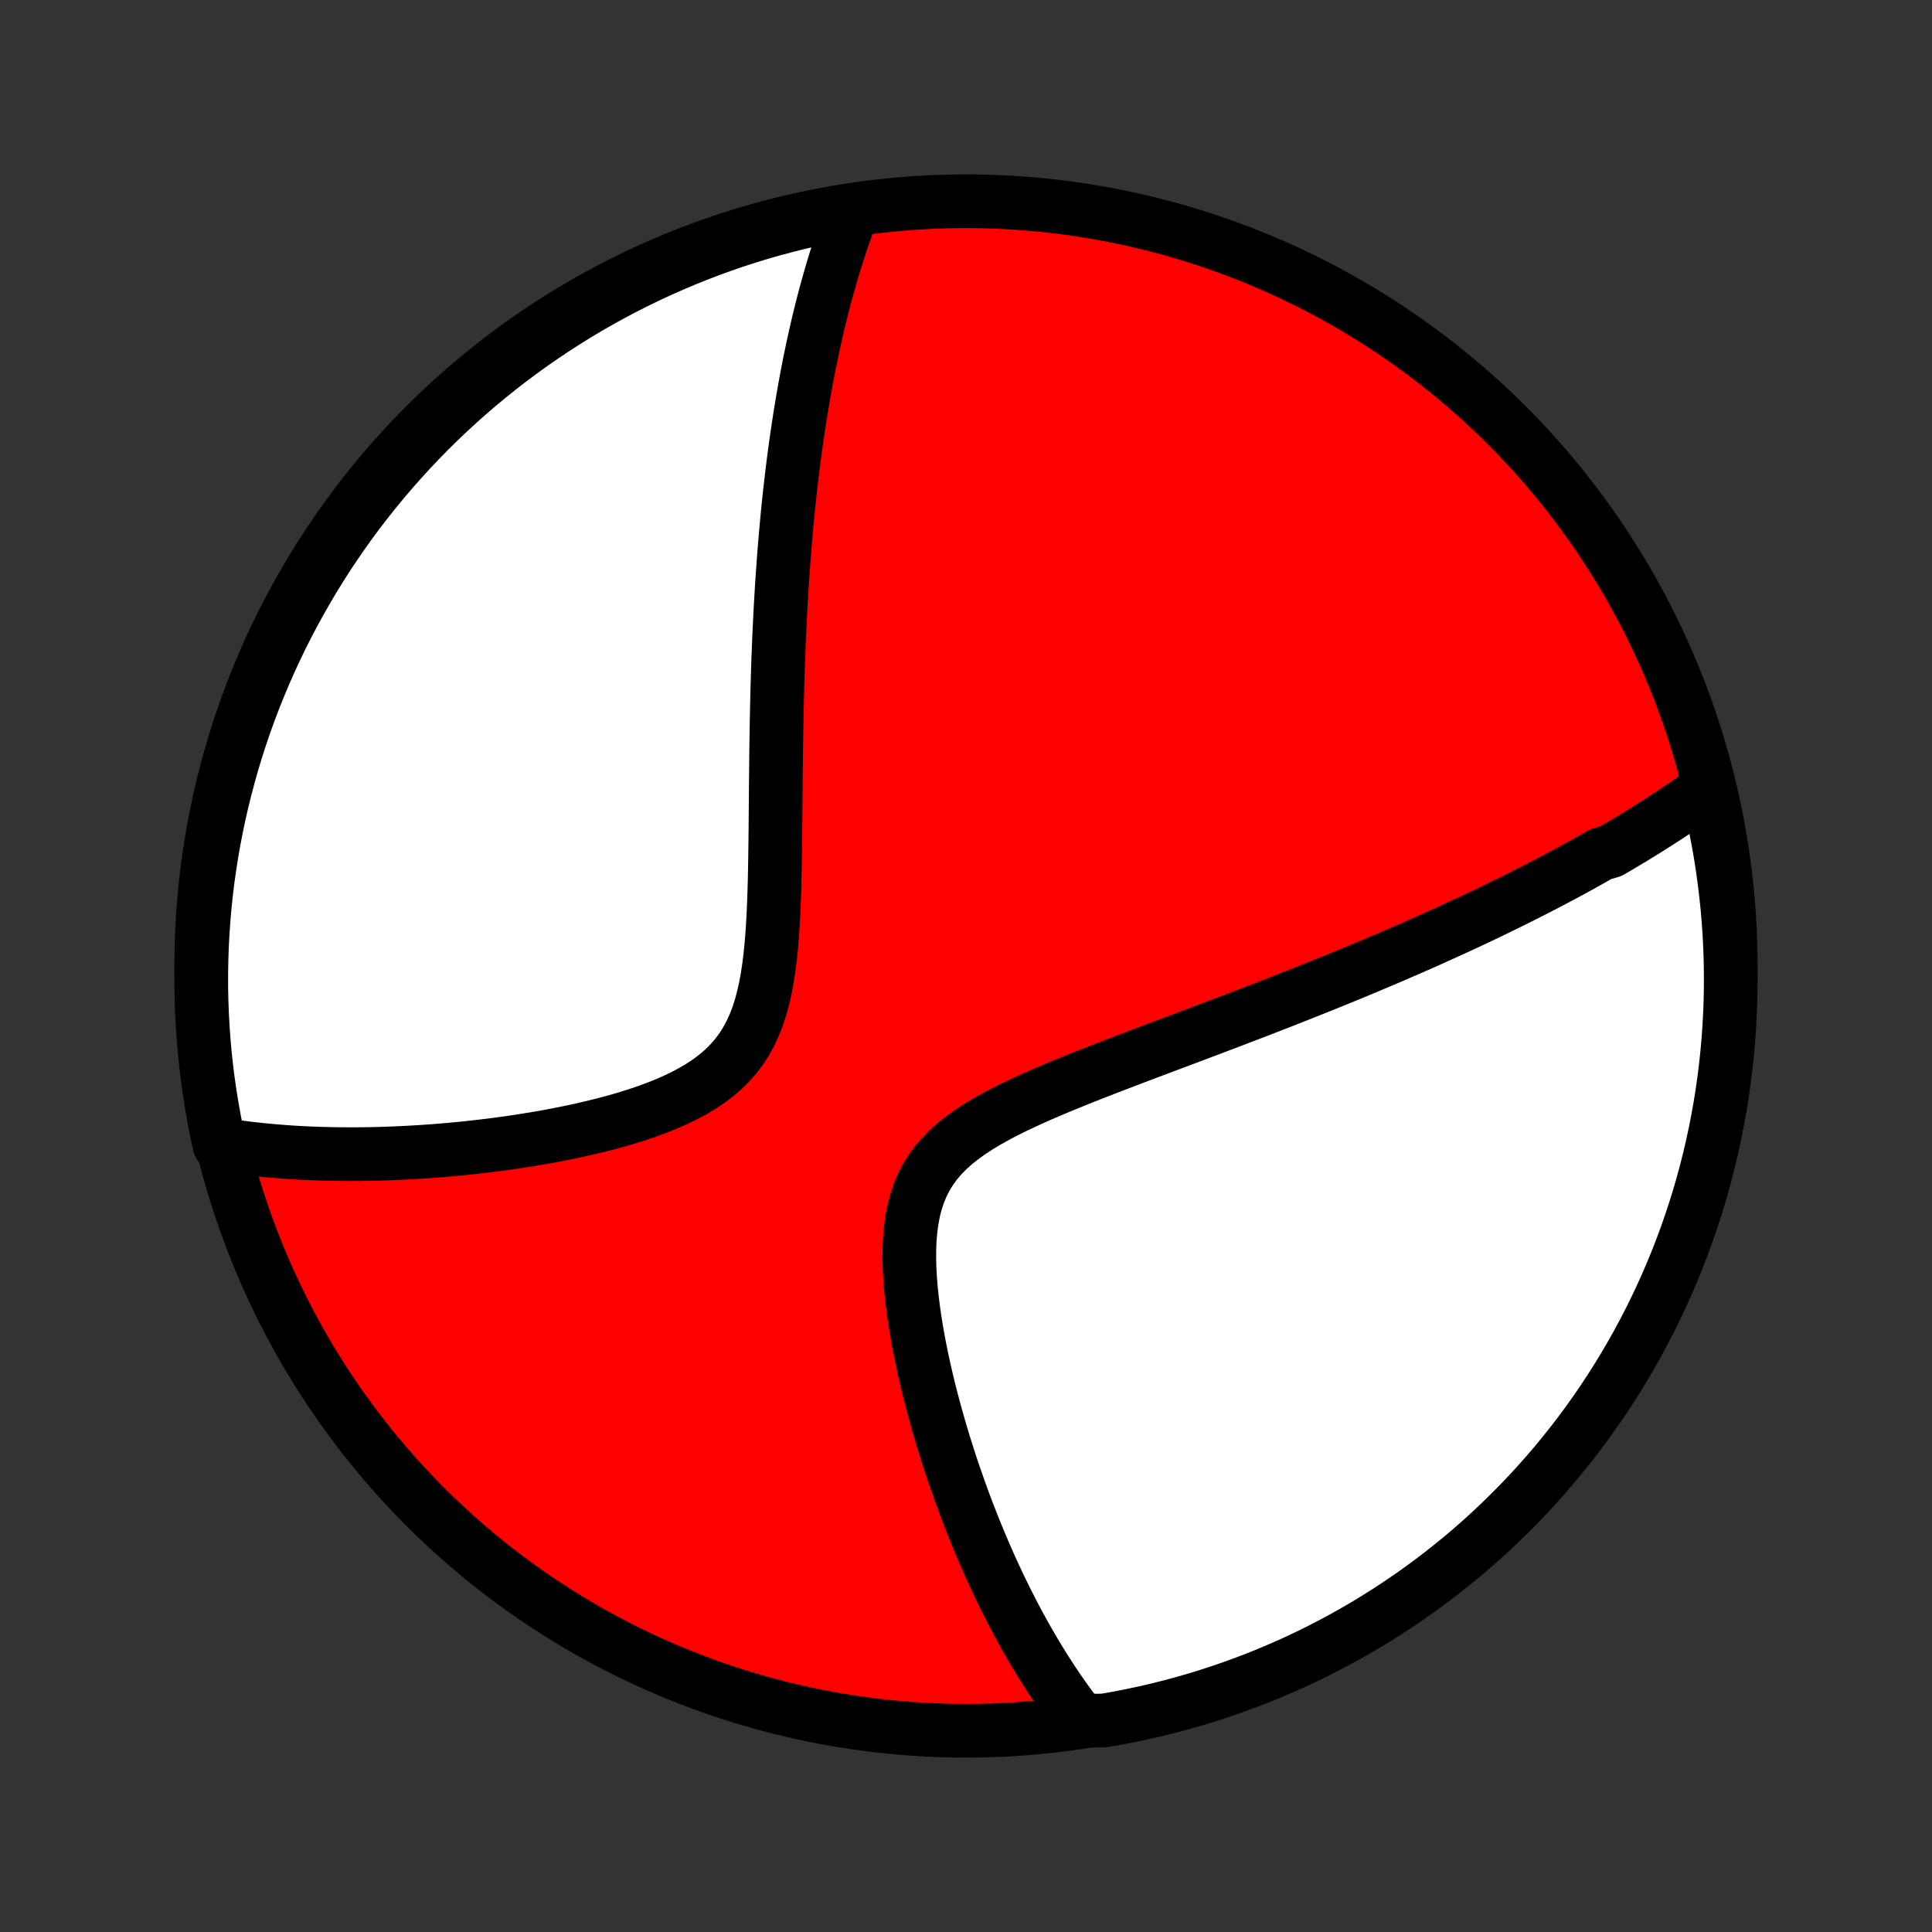 <?xml version="1.0" encoding="utf-8" standalone="no"?>
<!DOCTYPE svg PUBLIC "-//W3C//DTD SVG 1.1//EN"
  "http://www.w3.org/Graphics/SVG/1.1/DTD/svg11.dtd">
<!-- Created with matplotlib (http://matplotlib.org/) -->
<svg height="72pt" version="1.1" viewBox="0 0 72 72" width="72pt" xmlns="http://www.w3.org/2000/svg" xmlns:xlink="http://www.w3.org/1999/xlink">
 <rect x="0" y="0" width="72" height="72" fill="#333333" stroke="none"/>
 <defs>
  <style type="text/css">
*{stroke-linecap:butt;stroke-linejoin:round;}
  </style>
 </defs>
 <g id="figure_1">
  <g id="patch_1">
   <path d="
M0 72
L72 72
L72 0
L0 0
z
" style="fill:none;"/>
  </g>
  <g id="axes_1">
   <g id="PatchCollection_1">
    <defs>
     <path d="
M36 -7.5
C43.558 -7.5 50.808 -10.503 56.153 -15.848
C61.497 -21.192 64.5 -28.442 64.5 -36
C64.5 -43.558 61.497 -50.808 56.153 -56.153
C50.808 -61.497 43.558 -64.5 36 -64.5
C28.442 -64.5 21.192 -61.497 15.848 -56.153
C10.503 -50.808 7.5 -43.558 7.5 -36
C7.5 -28.442 10.503 -21.192 15.848 -15.848
C21.192 -10.503 28.442 -7.5 36 -7.5
z
" id="C0_0_a811fe30f3"/>
     <path d="
M63.62 -42.595
L63.455 -42.476
L63.289 -42.358
L63.124 -42.242
L62.957 -42.126
L62.79 -42.011
L62.623 -41.898
L62.454 -41.785
L62.285 -41.672
L62.116 -41.561
L61.946 -41.451
L61.775 -41.341
L61.603 -41.232
L61.431 -41.123
L61.258 -41.015
L61.084 -40.908
L60.91 -40.801
L60.734 -40.695
L60.558 -40.59
L60.381 -40.484
L60.203 -40.379
L60.023 -40.275
L59.662 -40.171
L59.48 -40.067
L59.296 -39.963
L59.111 -39.86
L58.926 -39.757
L58.738 -39.654
L58.55 -39.551
L58.36 -39.449
L58.169 -39.346
L57.976 -39.244
L57.782 -39.142
L57.586 -39.039
L57.389 -38.937
L57.19 -38.835
L56.989 -38.733
L56.786 -38.63
L56.582 -38.528
L56.376 -38.425
L56.167 -38.322
L55.957 -38.219
L55.745 -38.116
L55.53 -38.012
L55.314 -37.908
L55.095 -37.804
L54.873 -37.7
L54.65 -37.595
L54.423 -37.49
L54.195 -37.385
L53.963 -37.279
L53.729 -37.172
L53.492 -37.066
L53.253 -36.958
L53.01 -36.85
L52.765 -36.742
L52.516 -36.633
L52.264 -36.524
L52.01 -36.414
L51.752 -36.303
L51.49 -36.192
L51.225 -36.08
L50.957 -35.967
L50.685 -35.853
L50.41 -35.739
L50.131 -35.624
L49.848 -35.508
L49.561 -35.392
L49.271 -35.275
L48.977 -35.157
L48.678 -35.038
L48.376 -34.918
L48.07 -34.797
L47.76 -34.675
L47.445 -34.553
L47.127 -34.429
L46.805 -34.304
L46.478 -34.179
L46.148 -34.053
L45.813 -33.925
L45.475 -33.796
L45.132 -33.667
L44.786 -33.536
L44.436 -33.404
L44.083 -33.271
L43.726 -33.137
L43.366 -33.002
L43.003 -32.865
L42.636 -32.727
L42.268 -32.587
L41.897 -32.446
L41.524 -32.303
L41.15 -32.159
L40.774 -32.013
L40.398 -31.865
L40.023 -31.714
L39.648 -31.561
L39.274 -31.406
L38.903 -31.247
L38.535 -31.085
L38.171 -30.919
L37.813 -30.75
L37.461 -30.575
L37.118 -30.394
L36.785 -30.208
L36.463 -30.015
L36.155 -29.813
L35.862 -29.603
L35.586 -29.384
L35.328 -29.153
L35.091 -28.912
L34.874 -28.658
L34.681 -28.391
L34.51 -28.112
L34.361 -27.819
L34.236 -27.514
L34.131 -27.197
L34.047 -26.868
L33.983 -26.529
L33.936 -26.181
L33.905 -25.825
L33.89 -25.462
L33.887 -25.094
L33.897 -24.722
L33.918 -24.346
L33.948 -23.969
L33.988 -23.59
L34.035 -23.21
L34.089 -22.831
L34.15 -22.453
L34.216 -22.076
L34.288 -21.701
L34.364 -21.329
L34.444 -20.96
L34.529 -20.594
L34.616 -20.232
L34.707 -19.873
L34.801 -19.519
L34.897 -19.169
L34.995 -18.823
L35.096 -18.482
L35.198 -18.145
L35.302 -17.814
L35.408 -17.487
L35.515 -17.165
L35.624 -16.848
L35.733 -16.536
L35.844 -16.229
L35.955 -15.926
L36.068 -15.629
L36.181 -15.337
L36.295 -15.05
L36.41 -14.767
L36.525 -14.489
L36.641 -14.216
L36.757 -13.948
L36.874 -13.684
L36.991 -13.425
L37.109 -13.17
L37.227 -12.92
L37.346 -12.674
L37.464 -12.432
L37.583 -12.195
L37.703 -11.962
L37.822 -11.732
L37.942 -11.507
L38.063 -11.285
L38.183 -11.068
L38.304 -10.854
L38.425 -10.643
L38.547 -10.436
L38.669 -10.233
L38.791 -10.033
L38.913 -9.836
L39.036 -9.643
L39.16 -9.452
L39.283 -9.265
L39.408 -9.081
L39.532 -8.9
L39.657 -8.722
L39.783 -8.547
L39.909 -8.374
L40.036 -8.204
L40.163 -8.037
L40.664 -7.873
L41.154 -7.884
L41.642 -7.97
L42.129 -8.064
L42.614 -8.167
L43.097 -8.278
L43.578 -8.398
L44.056 -8.526
L44.532 -8.662
L45.005 -8.807
L45.475 -8.96
L45.943 -9.121
L46.408 -9.291
L46.869 -9.468
L47.327 -9.654
L47.782 -9.848
L48.233 -10.049
L48.681 -10.259
L49.124 -10.476
L49.564 -10.702
L49.999 -10.934
L50.43 -11.175
L50.857 -11.423
L51.279 -11.679
L51.697 -11.942
L52.109 -12.212
L52.517 -12.49
L52.92 -12.774
L53.318 -13.066
L53.71 -13.365
L54.097 -13.671
L54.479 -13.983
L54.855 -14.302
L55.225 -14.628
L55.589 -14.96
L55.947 -15.299
L56.299 -15.644
L56.645 -15.995
L56.985 -16.353
L57.319 -16.716
L57.645 -17.085
L57.966 -17.46
L58.279 -17.841
L58.586 -18.227
L58.886 -18.618
L59.179 -19.015
L59.465 -19.417
L59.743 -19.824
L60.015 -20.236
L60.279 -20.653
L60.536 -21.074
L60.785 -21.5
L61.027 -21.931
L61.261 -22.366
L61.488 -22.804
L61.706 -23.247
L61.917 -23.694
L62.12 -24.145
L62.315 -24.599
L62.502 -25.056
L62.681 -25.517
L62.852 -25.981
L63.014 -26.448
L63.169 -26.919
L63.315 -27.392
L63.453 -27.867
L63.582 -28.345
L63.703 -28.825
L63.816 -29.308
L63.92 -29.792
L64.015 -30.279
L64.103 -30.767
L64.181 -31.256
L64.251 -31.748
L64.312 -32.24
L64.365 -32.734
L64.409 -33.228
L64.444 -33.724
L64.471 -34.22
L64.489 -34.717
L64.499 -35.214
L64.499 -35.711
L64.491 -36.208
L64.475 -36.706
L64.449 -37.203
L64.415 -37.7
L64.373 -38.196
L64.321 -38.691
L64.261 -39.186
L64.193 -39.68
L64.116 -40.173
L64.03 -40.664
L63.936 -41.154
L63.833 -41.642
z
" id="C0_1_fd41b6c102"/>
     <path d="
M31.743 -64.066
L31.67 -63.873
L31.599 -63.68
L31.529 -63.486
L31.46 -63.292
L31.393 -63.098
L31.327 -62.903
L31.263 -62.707
L31.2 -62.511
L31.138 -62.315
L31.077 -62.117
L31.017 -61.919
L30.959 -61.721
L30.902 -61.522
L30.846 -61.322
L30.791 -61.121
L30.736 -60.919
L30.683 -60.717
L30.631 -60.513
L30.58 -60.309
L30.53 -60.103
L30.48 -59.896
L30.432 -59.689
L30.384 -59.48
L30.338 -59.27
L30.292 -59.058
L30.247 -58.845
L30.202 -58.631
L30.159 -58.416
L30.116 -58.199
L30.074 -57.98
L30.033 -57.76
L29.993 -57.538
L29.953 -57.314
L29.914 -57.088
L29.876 -56.861
L29.838 -56.631
L29.801 -56.4
L29.765 -56.166
L29.73 -55.931
L29.695 -55.693
L29.661 -55.453
L29.628 -55.211
L29.595 -54.966
L29.563 -54.718
L29.532 -54.468
L29.501 -54.216
L29.472 -53.961
L29.442 -53.702
L29.414 -53.441
L29.386 -53.178
L29.359 -52.911
L29.333 -52.641
L29.308 -52.367
L29.283 -52.091
L29.259 -51.811
L29.236 -51.528
L29.213 -51.242
L29.192 -50.951
L29.171 -50.658
L29.15 -50.36
L29.131 -50.059
L29.113 -49.754
L29.095 -49.445
L29.078 -49.132
L29.062 -48.815
L29.047 -48.495
L29.032 -48.169
L29.019 -47.84
L29.006 -47.507
L28.994 -47.17
L28.983 -46.828
L28.973 -46.482
L28.964 -46.132
L28.956 -45.778
L28.948 -45.419
L28.941 -45.057
L28.935 -44.69
L28.929 -44.319
L28.924 -43.944
L28.92 -43.566
L28.916 -43.184
L28.912 -42.797
L28.909 -42.408
L28.906 -42.015
L28.902 -41.62
L28.899 -41.221
L28.895 -40.82
L28.89 -40.417
L28.884 -40.011
L28.877 -39.605
L28.869 -39.197
L28.857 -38.789
L28.843 -38.382
L28.826 -37.975
L28.804 -37.569
L28.778 -37.166
L28.745 -36.766
L28.705 -36.37
L28.657 -35.98
L28.6 -35.596
L28.531 -35.22
L28.45 -34.852
L28.355 -34.495
L28.245 -34.15
L28.117 -33.818
L27.971 -33.499
L27.806 -33.196
L27.622 -32.908
L27.417 -32.636
L27.192 -32.381
L26.949 -32.141
L26.687 -31.917
L26.409 -31.708
L26.115 -31.513
L25.808 -31.331
L25.488 -31.161
L25.159 -31.003
L24.821 -30.855
L24.476 -30.717
L24.124 -30.587
L23.768 -30.466
L23.409 -30.353
L23.048 -30.246
L22.684 -30.146
L22.32 -30.053
L21.956 -29.965
L21.593 -29.882
L21.231 -29.805
L20.87 -29.732
L20.511 -29.663
L20.155 -29.599
L19.801 -29.54
L19.451 -29.484
L19.104 -29.431
L18.76 -29.383
L18.42 -29.337
L18.083 -29.296
L17.751 -29.257
L17.422 -29.221
L17.098 -29.188
L16.778 -29.158
L16.462 -29.131
L16.15 -29.106
L15.842 -29.084
L15.539 -29.065
L15.24 -29.048
L14.945 -29.033
L14.654 -29.02
L14.367 -29.01
L14.085 -29.001
L13.806 -28.995
L13.532 -28.991
L13.262 -28.989
L12.995 -28.988
L12.733 -28.99
L12.474 -28.993
L12.219 -28.998
L11.967 -29.005
L11.719 -29.013
L11.475 -29.023
L11.234 -29.035
L10.996 -29.048
L10.762 -29.063
L10.531 -29.08
L10.303 -29.098
L10.078 -29.117
L9.856 -29.138
L9.637 -29.16
L9.42 -29.184
L9.207 -29.209
L8.996 -29.236
L8.788 -29.264
L8.582 -29.294
L8.185 -29.325
L8.081 -29.789
L7.985 -30.276
L7.898 -30.764
L7.819 -31.254
L7.749 -31.745
L7.688 -32.237
L7.635 -32.731
L7.591 -33.225
L7.556 -33.721
L7.529 -34.217
L7.511 -34.714
L7.501 -35.211
L7.501 -35.708
L7.509 -36.206
L7.525 -36.703
L7.551 -37.2
L7.585 -37.697
L7.627 -38.193
L7.678 -38.689
L7.738 -39.183
L7.807 -39.677
L7.884 -40.17
L7.969 -40.661
L8.064 -41.151
L8.166 -41.64
L8.277 -42.126
L8.397 -42.611
L8.525 -43.094
L8.661 -43.575
L8.806 -44.053
L8.959 -44.529
L9.12 -45.002
L9.29 -45.473
L9.467 -45.941
L9.653 -46.405
L9.847 -46.867
L10.048 -47.325
L10.258 -47.779
L10.475 -48.231
L10.7 -48.678
L10.933 -49.122
L11.174 -49.561
L11.422 -49.996
L11.677 -50.428
L11.94 -50.854
L12.21 -51.277
L12.488 -51.694
L12.773 -52.107
L13.064 -52.515
L13.363 -52.918
L13.669 -53.316
L13.981 -53.708
L14.3 -54.095
L14.626 -54.476
L14.959 -54.852
L15.297 -55.222
L15.642 -55.587
L15.993 -55.945
L16.351 -56.297
L16.714 -56.643
L17.083 -56.983
L17.458 -57.317
L17.838 -57.644
L18.225 -57.964
L18.616 -58.277
L19.013 -58.584
L19.415 -58.884
L19.822 -59.177
L20.234 -59.463
L20.651 -59.742
L21.072 -60.013
L21.498 -60.278
L21.928 -60.535
L22.363 -60.784
L22.802 -61.026
L23.245 -61.26
L23.692 -61.486
L24.142 -61.705
L24.596 -61.916
L25.054 -62.119
L25.515 -62.314
L25.979 -62.501
L26.446 -62.68
L26.916 -62.851
L27.389 -63.014
L27.864 -63.168
L28.342 -63.314
L28.822 -63.452
L29.305 -63.581
L29.789 -63.702
L30.276 -63.815
L30.764 -63.919
z
" id="C0_2_c091db9a34"/>
    </defs>
    <g clip-path="url(#p1bffca34e9)">
     <use style="fill:#ff0000;stroke:#000000;stroke-width:2.0;" x="0.0" xlink:href="#C0_0_a811fe30f3" y="72.0"/>
    </g>
    <g clip-path="url(#p1bffca34e9)">
     <use style="fill:#ffffff;stroke:#000000;stroke-width:2.0;" x="0.0" xlink:href="#C0_1_fd41b6c102" y="72.0"/>
    </g>
    <g clip-path="url(#p1bffca34e9)">
     <use style="fill:#ffffff;stroke:#000000;stroke-width:2.0;" x="0.0" xlink:href="#C0_2_c091db9a34" y="72.0"/>
    </g>
   </g>
  </g>
 </g>
 <defs>
  <clipPath id="p1bffca34e9">
   <rect height="72.0" width="72.0" x="0.0" y="0.0"/>
  </clipPath>
 </defs>
</svg>
